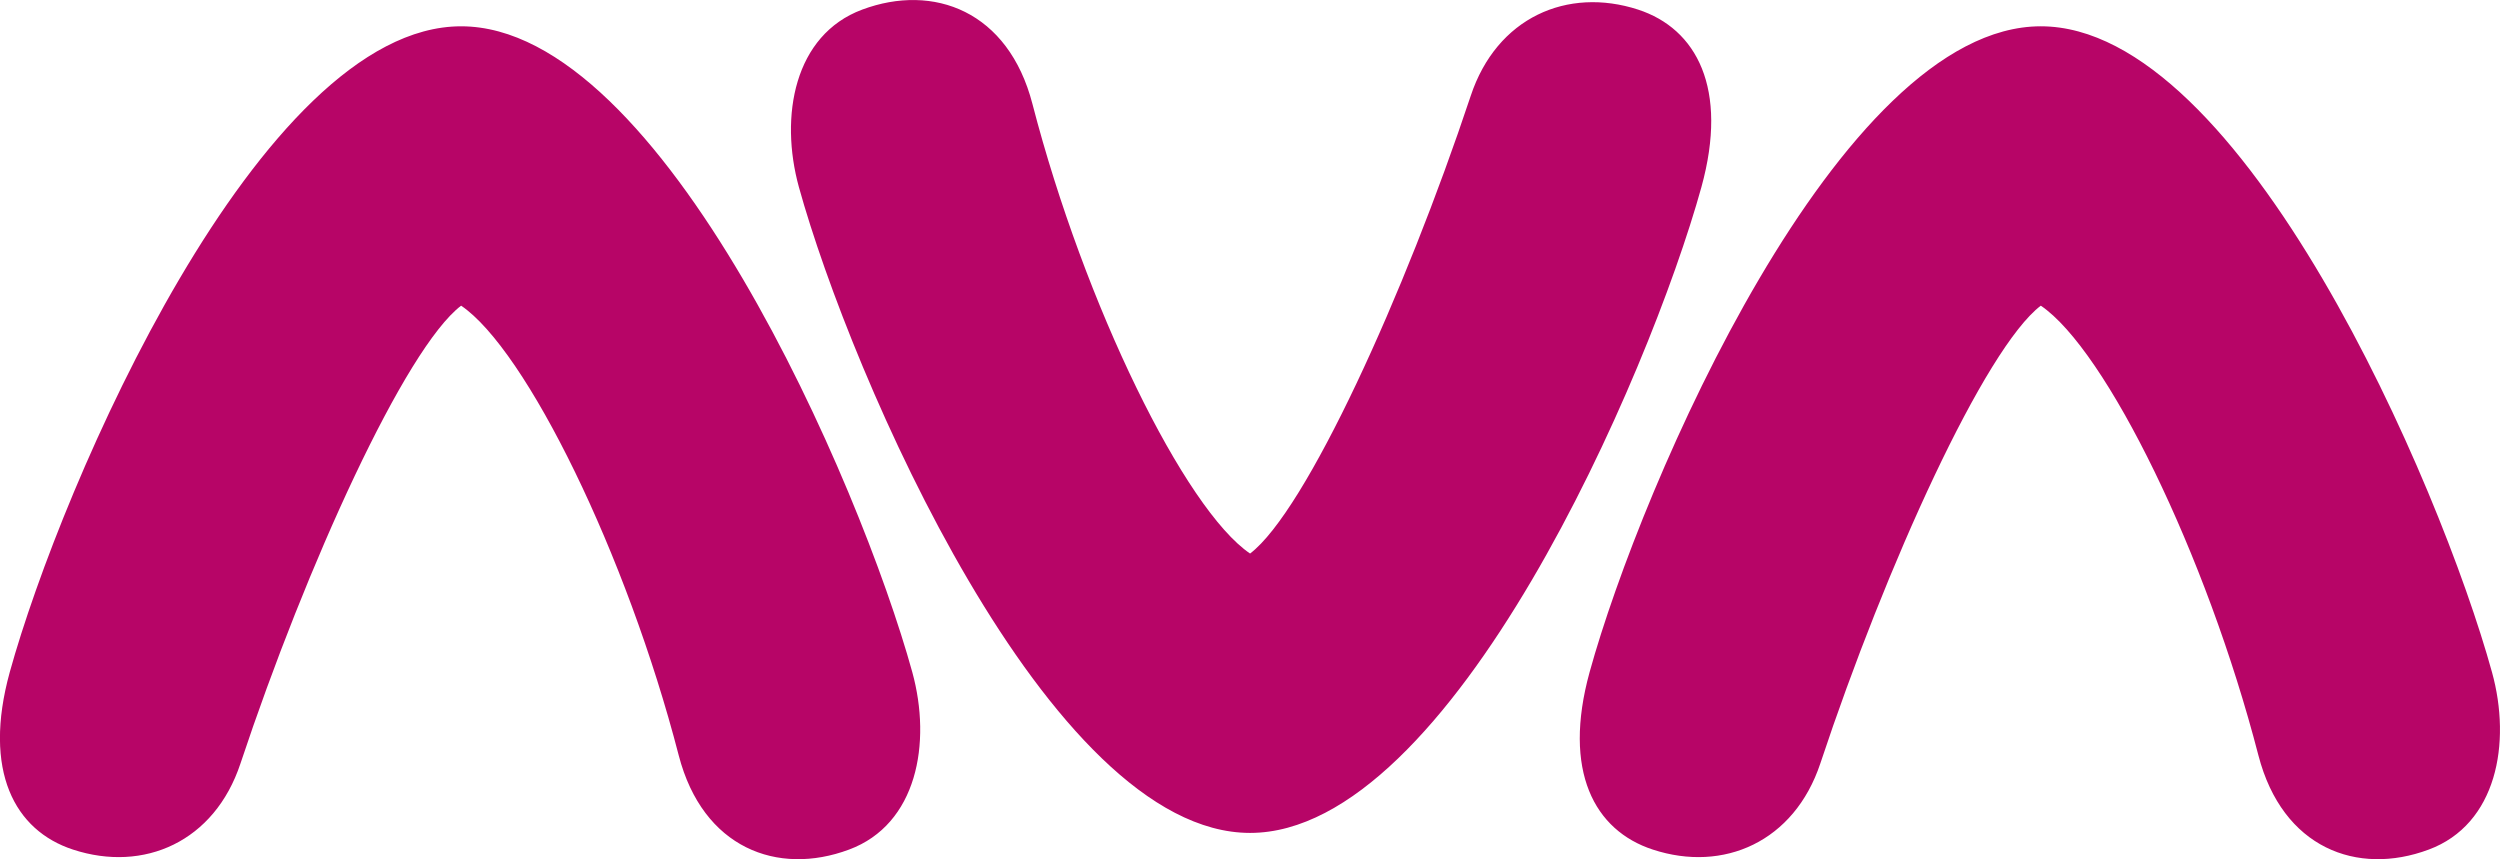 <svg xmlns="http://www.w3.org/2000/svg" height="206.2" width="600" viewBox="0 0 158.75 54.557">
    <g fill="#b70567">
        <path d="M104.02.61c-4.49-1.46-8.98.5-10.63 5.48-4.2 12.62-10.46 26.36-14.01 29.06-4.13-2.8-10.51-15.77-13.82-28.55C64.03.7 59.28-1.08 54.75.61c-4.32 1.61-5.26 6.77-4.02 11.27 3.3 11.92 15.86 41.01 28.65 41.01 12.77 0 25.36-29.09 28.66-41.01 1.73-6.27-.31-10.06-4.02-11.27M29.28 1.67C16.51 1.67 3.92 30.76.62 42.68c-1.73 6.28.31 10.06 4.02 11.27 4.49 1.47 8.98-.49 10.63-5.47 4.2-12.63 10.47-26.37 14.01-29.07 4.13 2.8 10.51 15.77 13.82 28.56 1.53 5.89 6.28 7.67 10.81 5.98 4.32-1.6 5.26-6.76 4.02-11.27C54.64 30.76 42.07 1.67 29.28 1.67M158.24 42.68c-3.29-11.92-15.85-41.01-28.65-41.01-12.77 0-25.36 29.09-28.65 41.01-1.73 6.28.3 10.06 4.02 11.27 4.48 1.47 8.97-.49 10.63-5.47 4.19-12.63 10.46-26.37 14-29.07 4.14 2.8 10.51 15.77 13.82 28.56 1.53 5.89 6.28 7.67 10.81 5.98 4.32-1.6 5.27-6.76 4.02-11.27"/>
    </g>
</svg>
